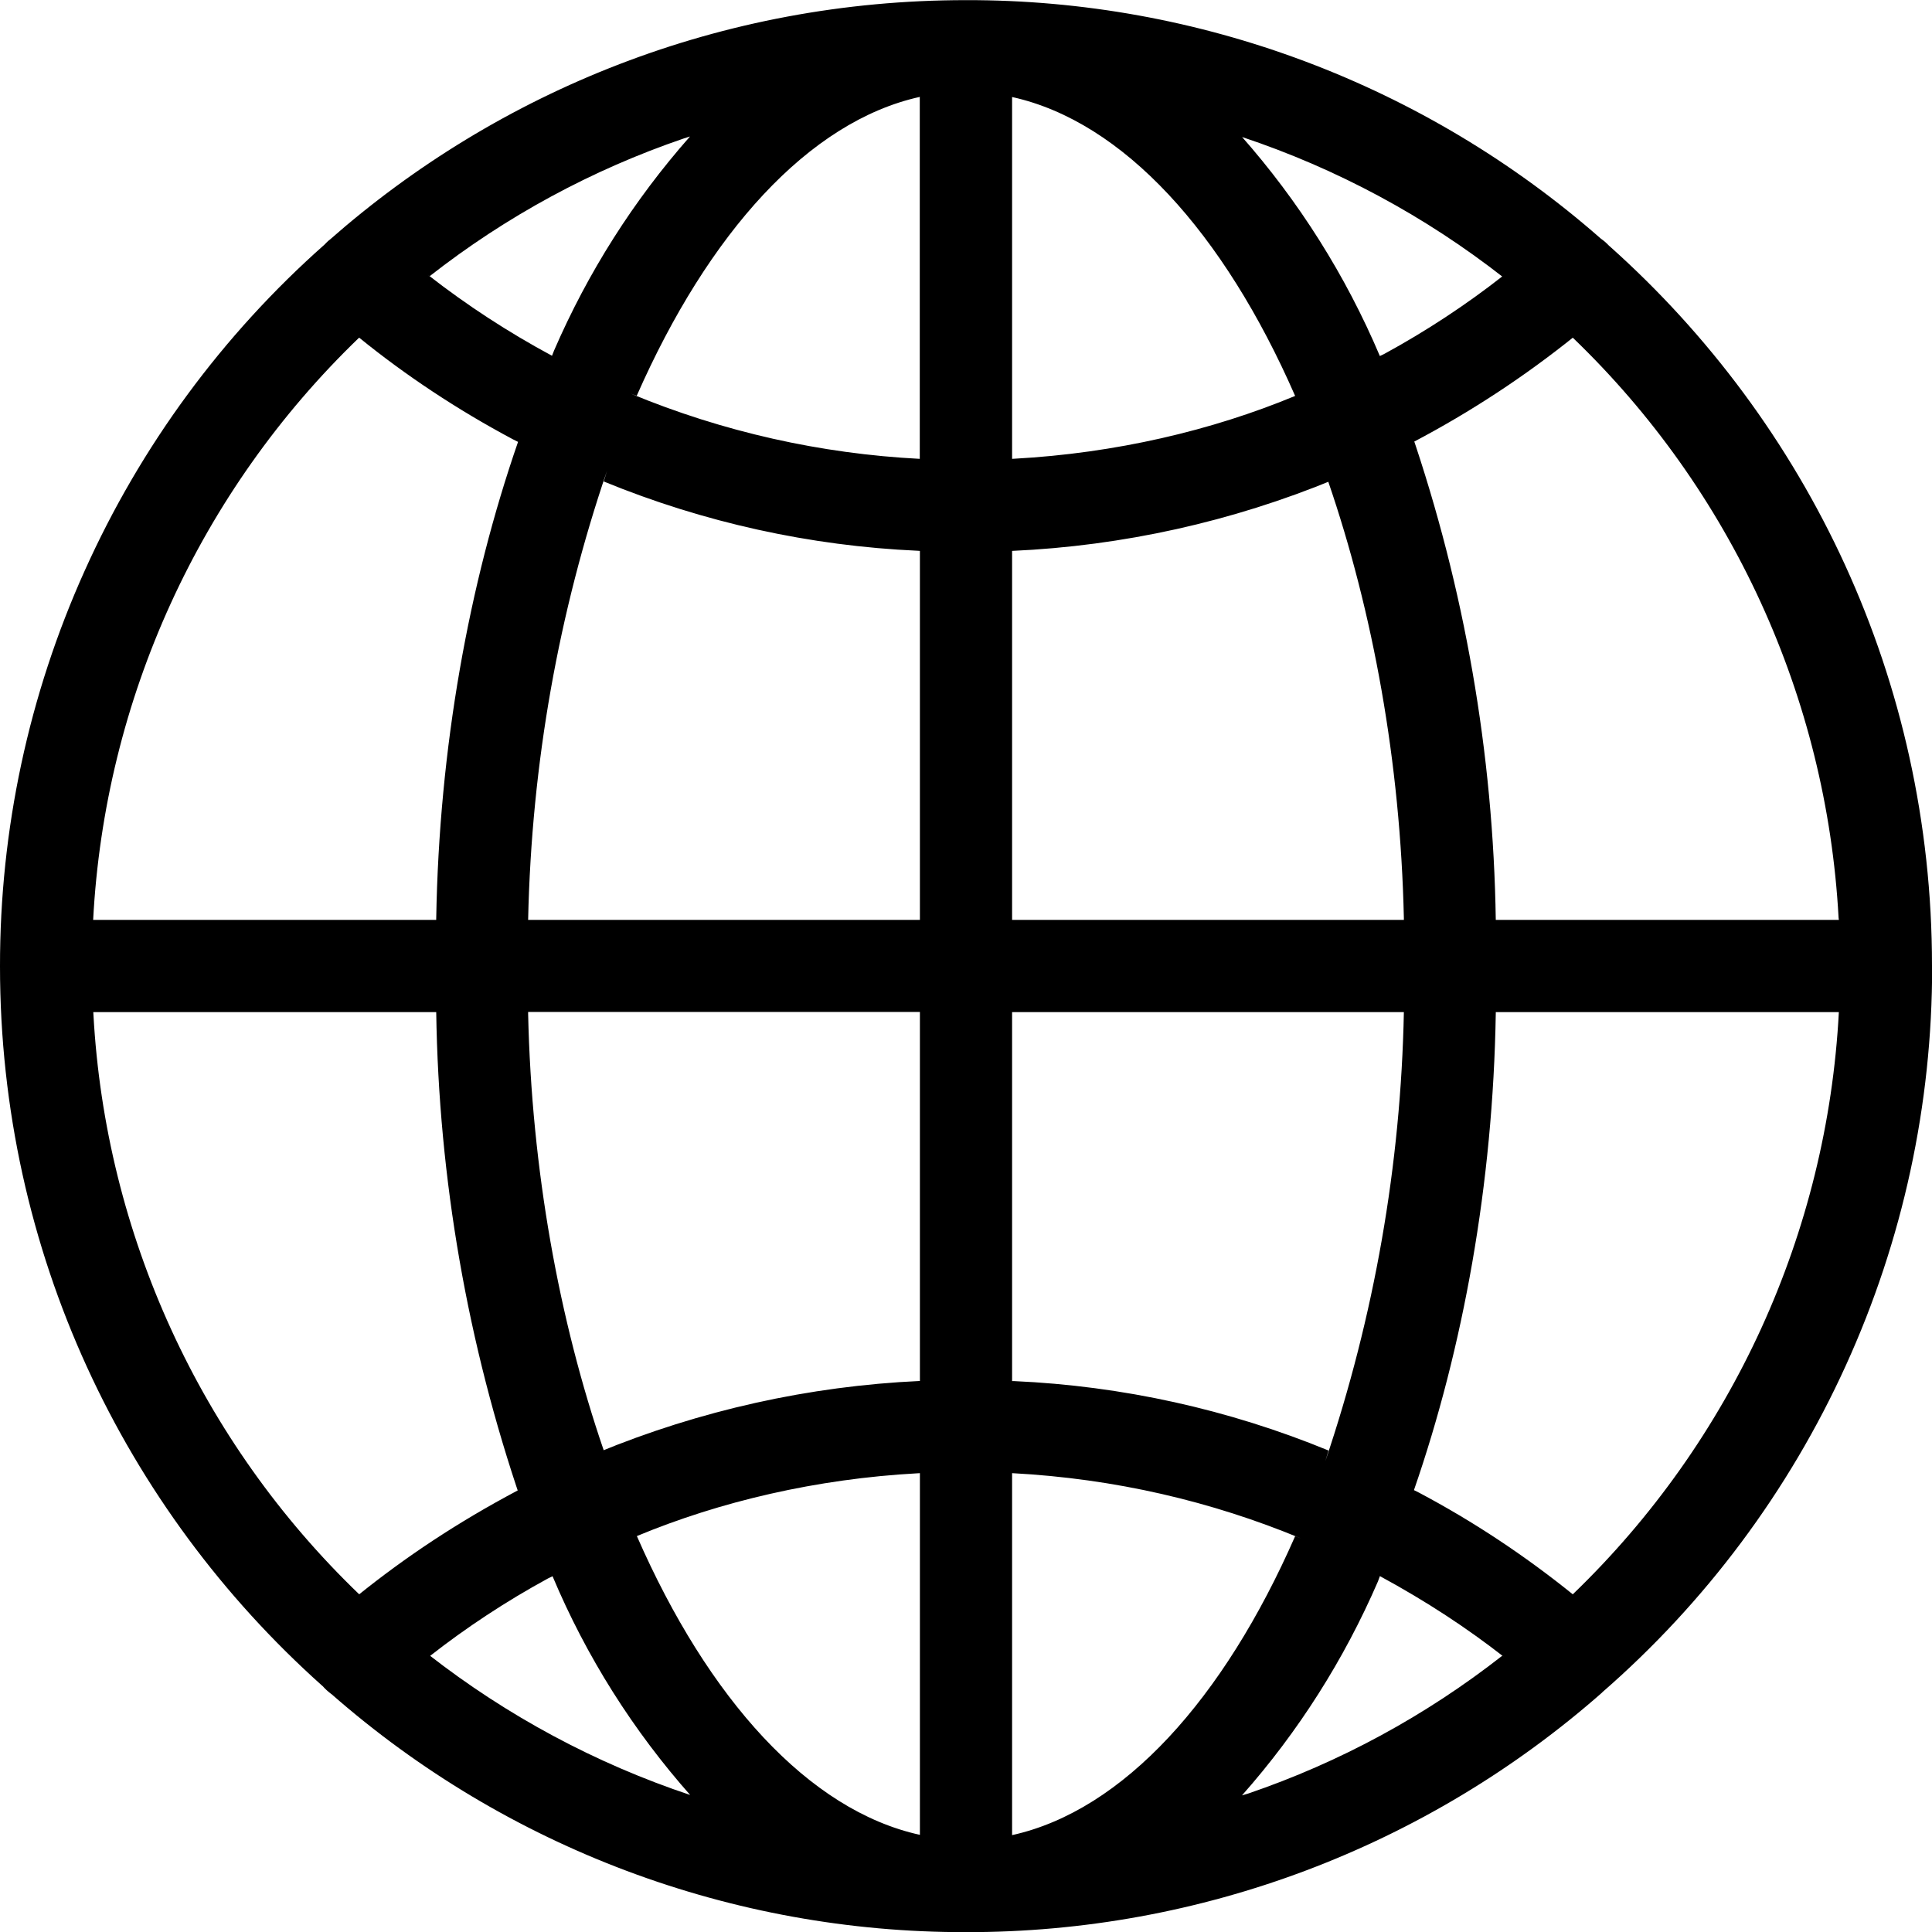 <svg width="14" height="14" viewBox="0 0 14 14" fill="none" xmlns="http://www.w3.org/2000/svg">
<g clip-path="url(#clip0_2083_13533)">
<path d="M14 7V6.997C14 4.925 13.098 3.065 11.666 1.786L11.659 1.78C11.641 1.761 11.622 1.744 11.6 1.729L11.599 1.728C10.327 0.612 8.691 -0.003 6.999 0.001C5.23 0.001 3.615 0.657 2.385 1.741L2.392 1.735C2.377 1.746 2.364 1.759 2.351 1.773C1.611 2.428 1.019 3.234 0.614 4.135C0.208 5.036 -0.001 6.013 2.21705e-06 7.002C2.21705e-06 9.073 0.901 10.933 2.332 12.213L2.339 12.219C2.357 12.24 2.378 12.258 2.4 12.275L2.402 12.276C3.673 13.391 5.308 14.004 6.999 14.001C8.698 14.004 10.339 13.385 11.614 12.261L11.606 12.267C12.359 11.613 12.962 10.804 13.375 9.896C13.789 8.988 14.002 8.002 14.001 7.005V7.001L14 7ZM11.397 11.553C11.05 11.273 10.678 11.026 10.284 10.817L10.246 10.798C10.603 9.767 10.819 8.579 10.839 7.343V7.334H13.325C13.241 8.933 12.552 10.44 11.399 11.551L11.397 11.553ZM7.334 10.675C8.082 10.715 8.781 10.88 9.427 11.148L9.385 11.132C8.868 12.311 8.14 13.12 7.334 13.298V10.675ZM7.334 10.008V7.334H10.173C10.151 8.441 9.959 9.538 9.604 10.588L9.627 10.511C8.903 10.213 8.132 10.043 7.35 10.008L7.334 10.008H7.334ZM7.334 6.666V3.992C8.137 3.956 8.928 3.78 9.671 3.473L9.625 3.49C9.949 4.434 10.148 5.522 10.173 6.654V6.666H7.334ZM7.334 3.325V0.703C8.14 0.881 8.868 1.687 9.385 2.869C8.781 3.12 8.082 3.284 7.351 3.324L7.334 3.325ZM8.998 0.992C9.686 1.221 10.329 1.567 10.899 2.014L10.886 2.003C10.627 2.206 10.337 2.398 10.032 2.564L9.999 2.58C9.752 1.997 9.412 1.458 8.993 0.984L8.998 0.99V0.992ZM6.665 0.705V3.325C5.946 3.288 5.238 3.129 4.572 2.853L4.614 2.868C5.133 1.689 5.86 0.88 6.666 0.702L6.665 0.705ZM4 2.578C3.684 2.408 3.383 2.212 3.1 1.991L3.114 2.001C3.667 1.568 4.29 1.23 4.956 1.003L5 0.989C4.592 1.451 4.26 1.974 4.015 2.54L4 2.578ZM6.666 3.992V6.666H3.827C3.852 5.522 4.051 4.433 4.398 3.413L4.375 3.489C5.099 3.786 5.869 3.956 6.651 3.991L6.666 3.992ZM6.666 7.333V10.007C5.863 10.044 5.072 10.22 4.329 10.527L4.375 10.51C4.051 9.566 3.852 8.477 3.827 7.345V7.333H6.666ZM6.666 10.675V13.296C5.86 13.119 5.132 12.312 4.615 11.131C5.218 10.88 5.918 10.716 6.649 10.676L6.666 10.675ZM5.004 13.008C4.317 12.779 3.674 12.434 3.103 11.988L3.117 11.999C3.376 11.796 3.666 11.604 3.971 11.438L4.004 11.422C4.249 12.005 4.589 12.543 5.009 13.016L5.004 13.01V13.008ZM9.999 11.421C10.338 11.605 10.628 11.796 10.9 12.008L10.886 11.998C10.332 12.432 9.71 12.77 9.044 12.997L9 13.01C9.408 12.549 9.74 12.026 9.985 11.46L9.999 11.422V11.421ZM13.325 6.666H10.839C10.821 5.459 10.613 4.263 10.222 3.121L10.246 3.201C10.658 2.984 11.048 2.728 11.411 2.436L11.397 2.447C12.548 3.553 13.236 5.055 13.323 6.649L13.325 6.666ZM2.603 2.447C2.939 2.72 3.316 2.97 3.716 3.183L3.754 3.202C3.397 4.233 3.182 5.421 3.161 6.657V6.666H0.675C0.759 5.067 1.447 3.56 2.6 2.449L2.603 2.447ZM0.676 7.334H3.161C3.179 8.541 3.387 9.737 3.778 10.879L3.754 10.799C3.316 11.031 2.939 11.282 2.589 11.564L2.603 11.553C1.452 10.447 0.764 8.945 0.677 7.351L0.676 7.334L0.676 7.334Z" fill="#000"/>
</g>
<defs>
<clipPath id="clip0_2083_13533">
<rect width="14" height="14" fill="white"/>
</clipPath>
</defs>
</svg>
